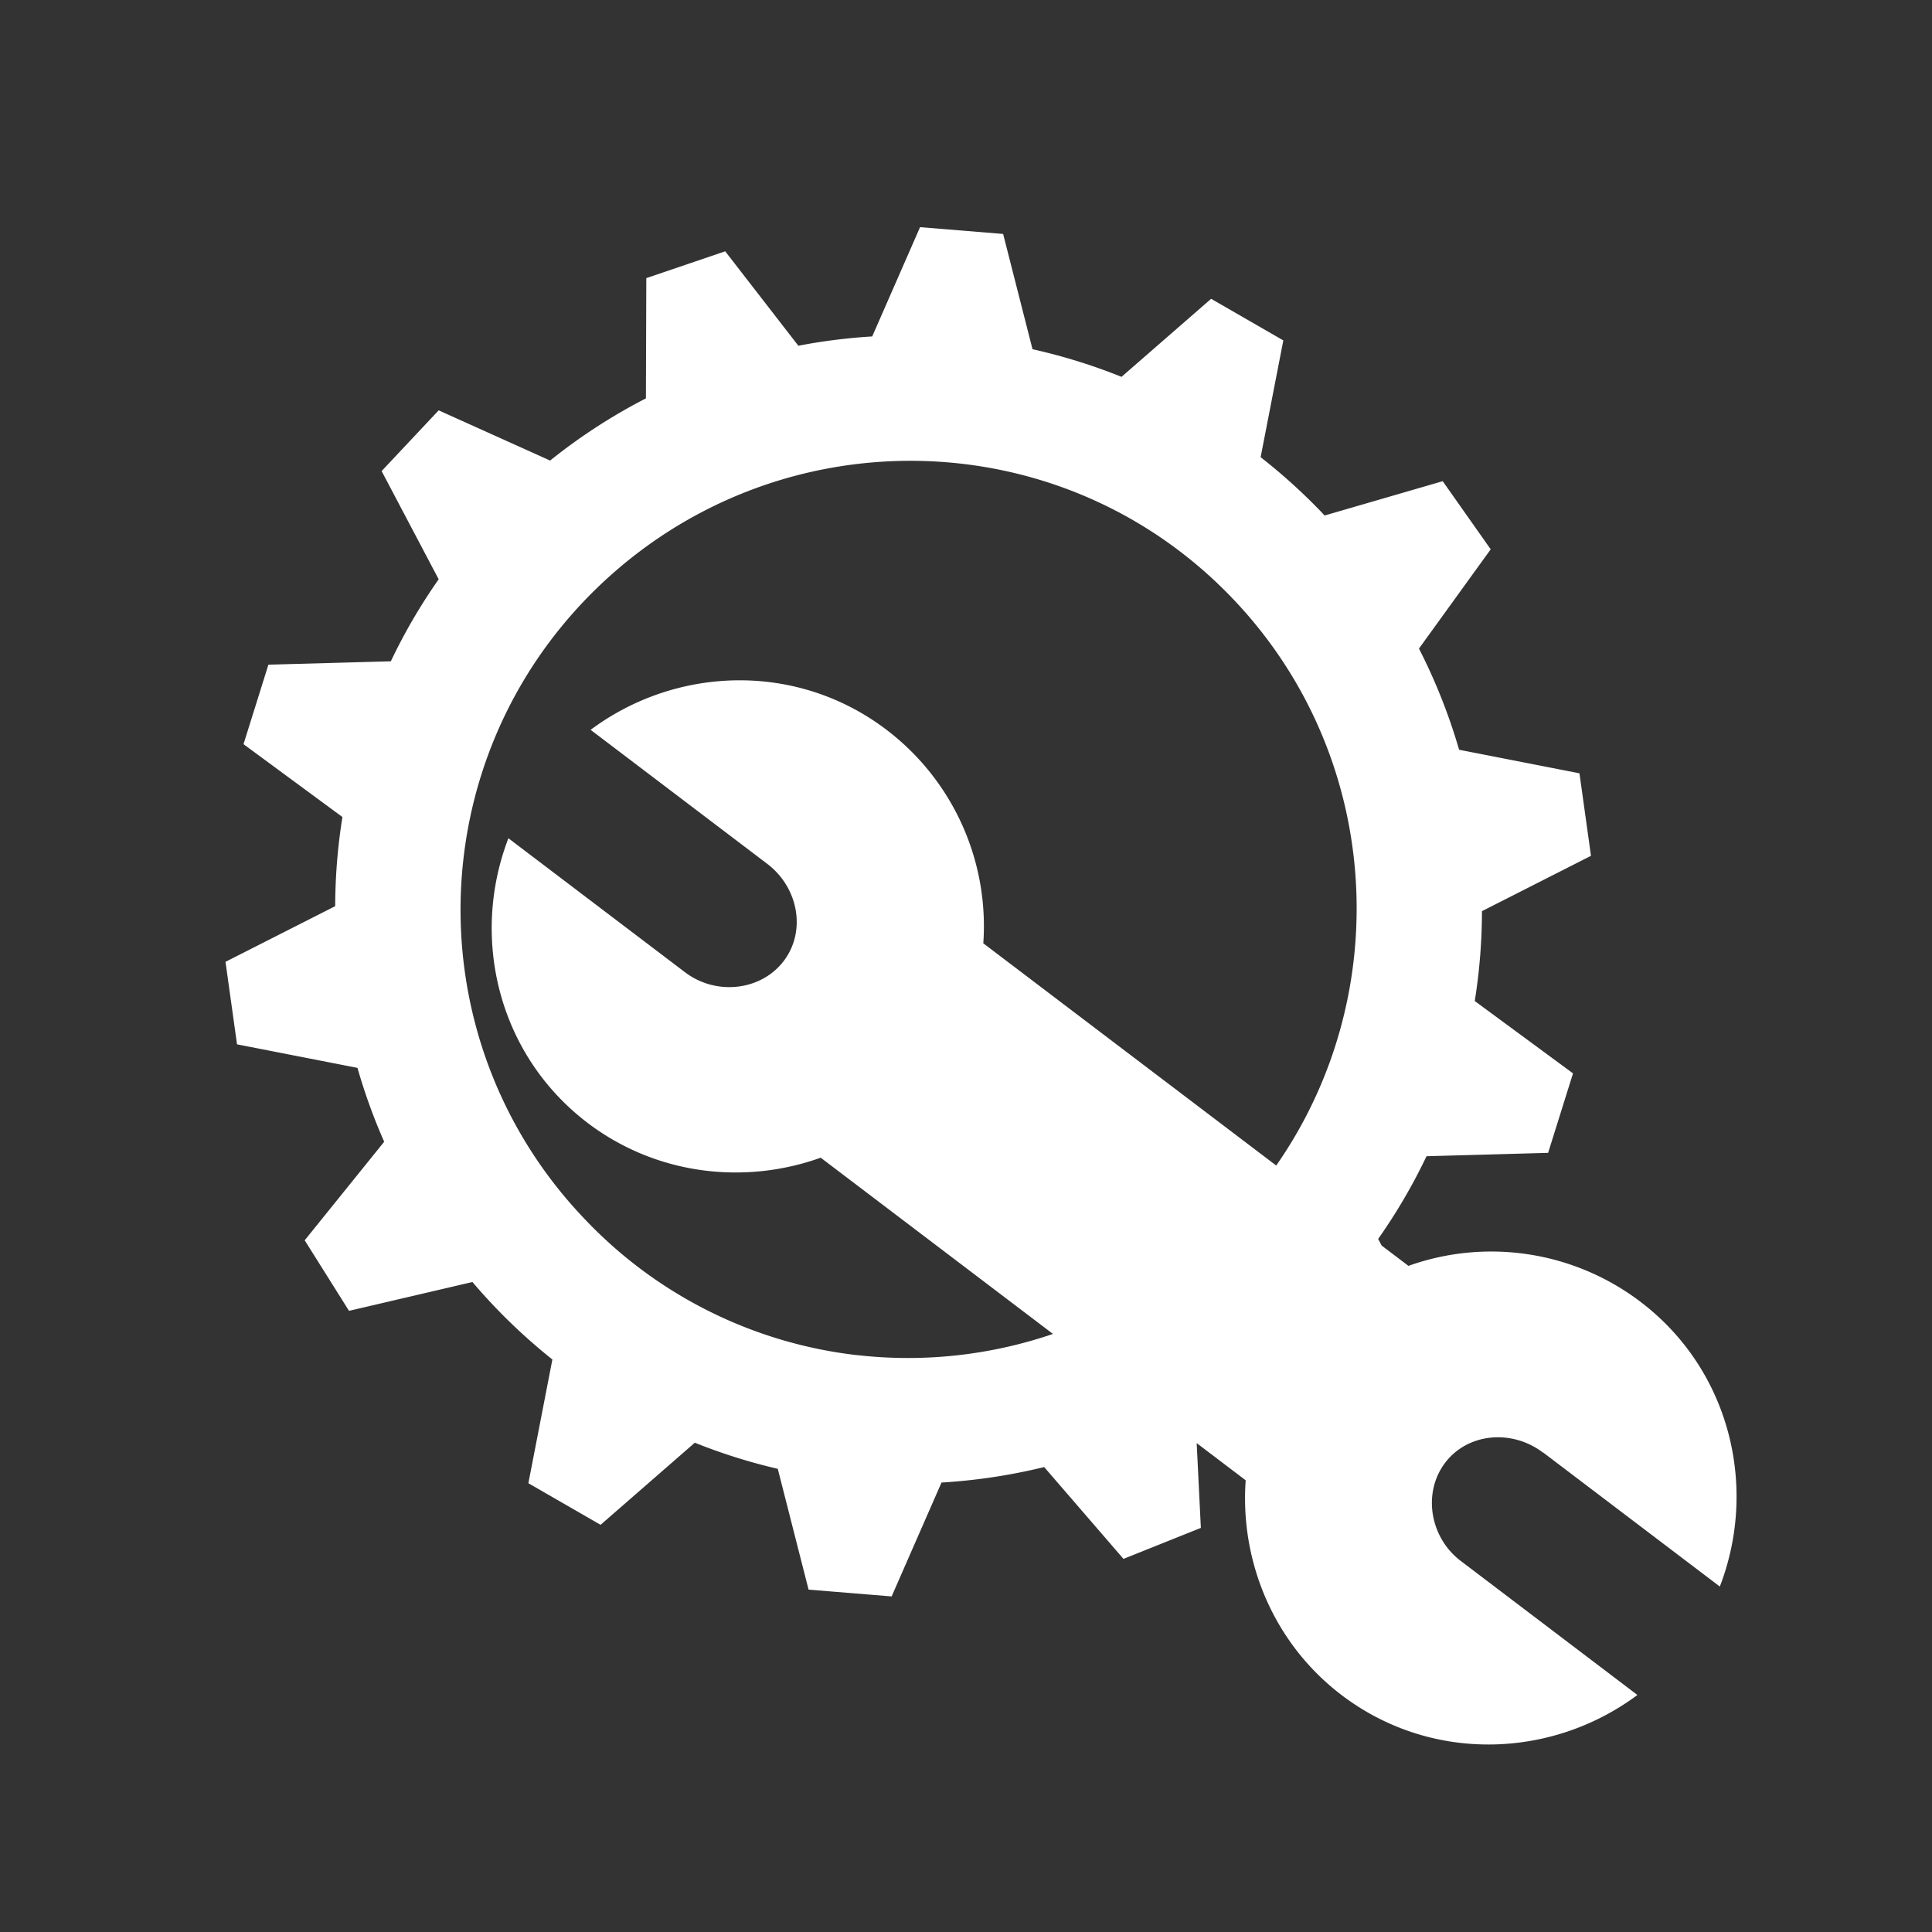 <svg fill="#fff" width="800" height="800" viewBox="-3.2 -3.2 38.4 38.4" xmlns="http://www.w3.org/2000/svg" stroke="#fff" stroke-width="0"><rect x="-3.2" y="-3.2" width="38.4" height="38.4" fill="#333333" stroke="none"/><path d="m27.472 25.67 3.511 2.664c.764-1.983.2-4.311-1.579-5.661a4.9 4.9 0 0 0-4.61-.713l-.532-.403-.07-.132c.37-.526.691-1.076.961-1.644l2.417-.067.495-1.58-1.953-1.438a11.38 11.38 0 0 0 .143-1.786l2.167-1.1-.229-1.64-2.392-.468c-.2-.688-.466-1.362-.798-2.011l1.426-1.973-.954-1.354-2.347.682-.088-.093a11.488 11.488 0 0 0-1.184-1.066l.451-2.321-1.435-.827-1.781 1.551a11.408 11.408 0 0 0-1.769-.549l-.584-2.291-1.651-.135-.951 2.172c-.492.03-.982.091-1.468.185l-1.454-1.877-1.568.533-.008 2.39c-.664.342-1.303.753-1.904 1.236l-2.215-.998-1.134 1.207 1.134 2.151a11.239 11.239 0 0 0-.951 1.63l-2.433.067-.495 1.58 1.966 1.448a11.436 11.436 0 0 0-.144 1.772l-2.18 1.106.229 1.64 2.394.468c.143.498.319.989.531 1.468l-1.58 1.959.881 1.402 2.453-.573a11.45 11.45 0 0 0 1.589 1.54l-.477 2.459 1.435.827 1.873-1.632c.538.216 1.089.389 1.649.519l.612 2.401 1.651.135.991-2.263a11.503 11.503 0 0 0 2.041-.308l1.576 1.825 1.538-.616-.083-1.685.974.739c-.115 1.597.543 3.233 1.909 4.271 1.778 1.349 4.172 1.266 5.877-.004l-3.51-2.663c-.619-.469-.762-1.358-.312-1.952s1.328-.672 1.946-.202zm-13.627-1.934a8.842 8.842 0 0 1-5.388-2.669C5.036 17.529 5.134 11.9 8.673 8.48s9.17-3.36 12.59.178c3.012 3.115 3.293 7.878.903 11.308l-5.822-4.417a4.903 4.903 0 0 0-1.928-4.247c-1.778-1.349-4.172-1.266-5.877.004l3.51 2.663c.618.469.78 1.334.33 1.929s-1.346.696-1.964.226l-3.51-2.663c-.763 1.983-.2 4.311 1.579 5.661 1.367 1.036 3.121 1.229 4.628.688l4.617 3.503a8.926 8.926 0 0 1-3.883.422z" stroke="none"/></svg>